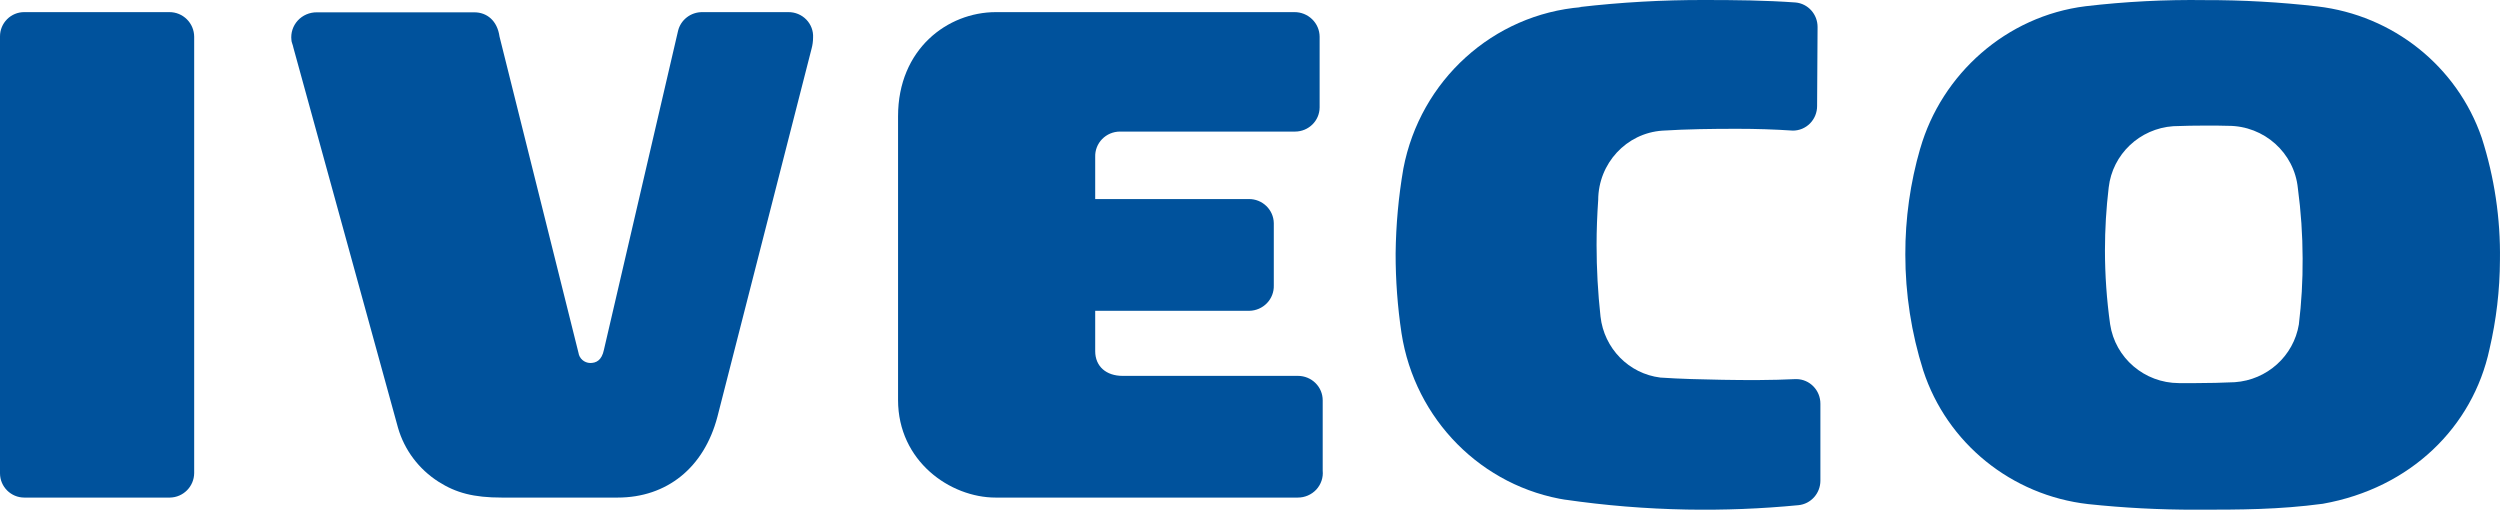 <svg width="100" height="21" viewBox="0 0 100 21" fill="none" xmlns="http://www.w3.org/2000/svg">
<path fill-rule="evenodd" clip-rule="evenodd" d="M0.973 19.903H6.796C7.332 19.895 7.763 19.459 7.767 18.923V1.471C7.766 1.209 7.662 0.958 7.476 0.773C7.29 0.588 7.039 0.484 6.777 0.485H0.973C0.715 0.483 0.466 0.585 0.284 0.768C0.101 0.951 -0.001 1.199 1.65155e-05 1.458V18.934C0.002 19.47 0.438 19.904 0.973 19.903Z" fill="#00529C"/>
<path fill-rule="evenodd" clip-rule="evenodd" d="M11.737 1.913L15.921 17.113C16.178 18.002 16.754 18.768 17.543 19.271C18.243 19.715 18.942 19.903 20.073 19.903H24.705C26.671 19.903 28.16 18.711 28.696 16.673L32.463 1.947C32.502 1.802 32.522 1.653 32.523 1.503C32.538 1.236 32.44 0.976 32.252 0.783C32.065 0.59 31.804 0.482 31.532 0.485H28.097C27.633 0.48 27.228 0.792 27.122 1.235L24.158 13.988C24.068 14.425 23.841 14.52 23.604 14.52C23.369 14.513 23.172 14.341 23.139 14.112L19.98 1.46C19.892 0.825 19.474 0.493 18.974 0.493H12.676C12.385 0.489 12.106 0.609 11.911 0.821C11.716 1.034 11.624 1.318 11.657 1.602C11.657 1.688 11.711 1.774 11.737 1.913Z" fill="#00529C"/>
<path fill-rule="evenodd" clip-rule="evenodd" d="M43.808 7.962V6.274C43.8 6.01 43.899 5.754 44.084 5.564C44.27 5.374 44.525 5.265 44.792 5.263H51.806C52.345 5.26 52.781 4.831 52.785 4.299V1.466C52.783 1.204 52.675 0.953 52.486 0.77C52.297 0.586 52.042 0.483 51.776 0.485H39.836C37.902 0.485 35.922 1.963 35.922 4.65V15.999C35.922 18.45 38.012 19.903 39.823 19.903H51.909C52.191 19.905 52.46 19.788 52.651 19.584C52.841 19.378 52.935 19.103 52.908 18.826V16.014C52.909 15.754 52.805 15.505 52.619 15.322C52.433 15.138 52.181 15.035 51.919 15.035H44.904C44.253 15.035 43.808 14.66 43.808 14.045V12.432H49.973C50.24 12.427 50.494 12.317 50.678 12.126C50.862 11.935 50.96 11.679 50.952 11.416V8.926C50.943 8.386 50.493 7.954 49.947 7.962H43.808Z" fill="#00529C"/>
<path fill-rule="evenodd" clip-rule="evenodd" d="M66.494 5.226C67.479 5.165 68.473 5.152 69.489 5.152C70.238 5.152 70.977 5.175 71.715 5.224C71.972 5.225 72.219 5.121 72.401 4.937C72.583 4.752 72.685 4.502 72.684 4.241V4.222L72.703 1.08C72.704 0.571 72.322 0.145 71.822 0.099C70.62 0.013 69.403 0 68.188 0C66.508 -0.004 64.829 0.091 63.159 0.285H63.262C59.724 0.571 56.808 3.213 56.134 6.746C55.941 7.865 55.838 8.999 55.825 10.135C55.823 11.205 55.902 12.273 56.061 13.331C56.596 16.782 59.277 19.483 62.685 20.002L62.581 19.983C64.201 20.219 65.833 20.352 67.47 20.382C68.961 20.409 70.453 20.351 71.938 20.207C72.433 20.159 72.812 19.738 72.816 19.234V19.306V16.15C72.818 15.61 72.39 15.17 71.857 15.164H71.827C70.859 15.211 69.882 15.209 68.892 15.192C68.059 15.177 67.234 15.158 66.416 15.103C65.155 14.949 64.163 13.938 64.02 12.659C63.916 11.708 63.863 10.752 63.863 9.795C63.863 9.192 63.887 8.592 63.928 7.997C63.936 6.534 65.055 5.325 66.494 5.226Z" fill="#00529C"/>
<path fill-rule="evenodd" clip-rule="evenodd" d="M76.81 5.939C77.667 2.964 80.25 0.643 83.424 0.249C85.011 0.063 86.608 -0.019 88.206 0.004C89.704 0.001 91.202 0.085 92.69 0.256C95.725 0.608 98.285 2.653 99.27 5.513C99.777 7.093 100.023 8.743 99.998 10.4C99.993 11.602 99.852 12.799 99.579 13.969C98.91 17.078 96.424 19.527 92.911 20.151C91.143 20.386 89.648 20.388 87.815 20.388C86.383 20.39 84.951 20.315 83.527 20.164C80.459 19.815 77.88 17.727 76.93 14.821C76.454 13.318 76.212 11.753 76.213 10.178C76.209 8.742 76.41 7.313 76.81 5.933V5.939ZM91.955 12.976C91.745 14.241 90.684 15.198 89.391 15.288C88.878 15.311 88.364 15.324 87.846 15.324C87.604 15.324 87.394 15.324 87.154 15.324C85.776 15.319 84.608 14.319 84.405 12.97C84.268 11.992 84.199 11.006 84.198 10.018C84.198 9.175 84.248 8.334 84.348 7.497C84.5 6.172 85.586 5.142 86.931 5.048C87.381 5.031 87.823 5.023 88.265 5.023C88.551 5.023 88.836 5.023 89.122 5.033C90.566 5.029 91.775 6.112 91.915 7.533C92.039 8.461 92.103 9.396 92.105 10.333C92.111 11.221 92.06 12.109 91.953 12.991L91.955 12.976Z" fill="#00529C"/>
</svg>
